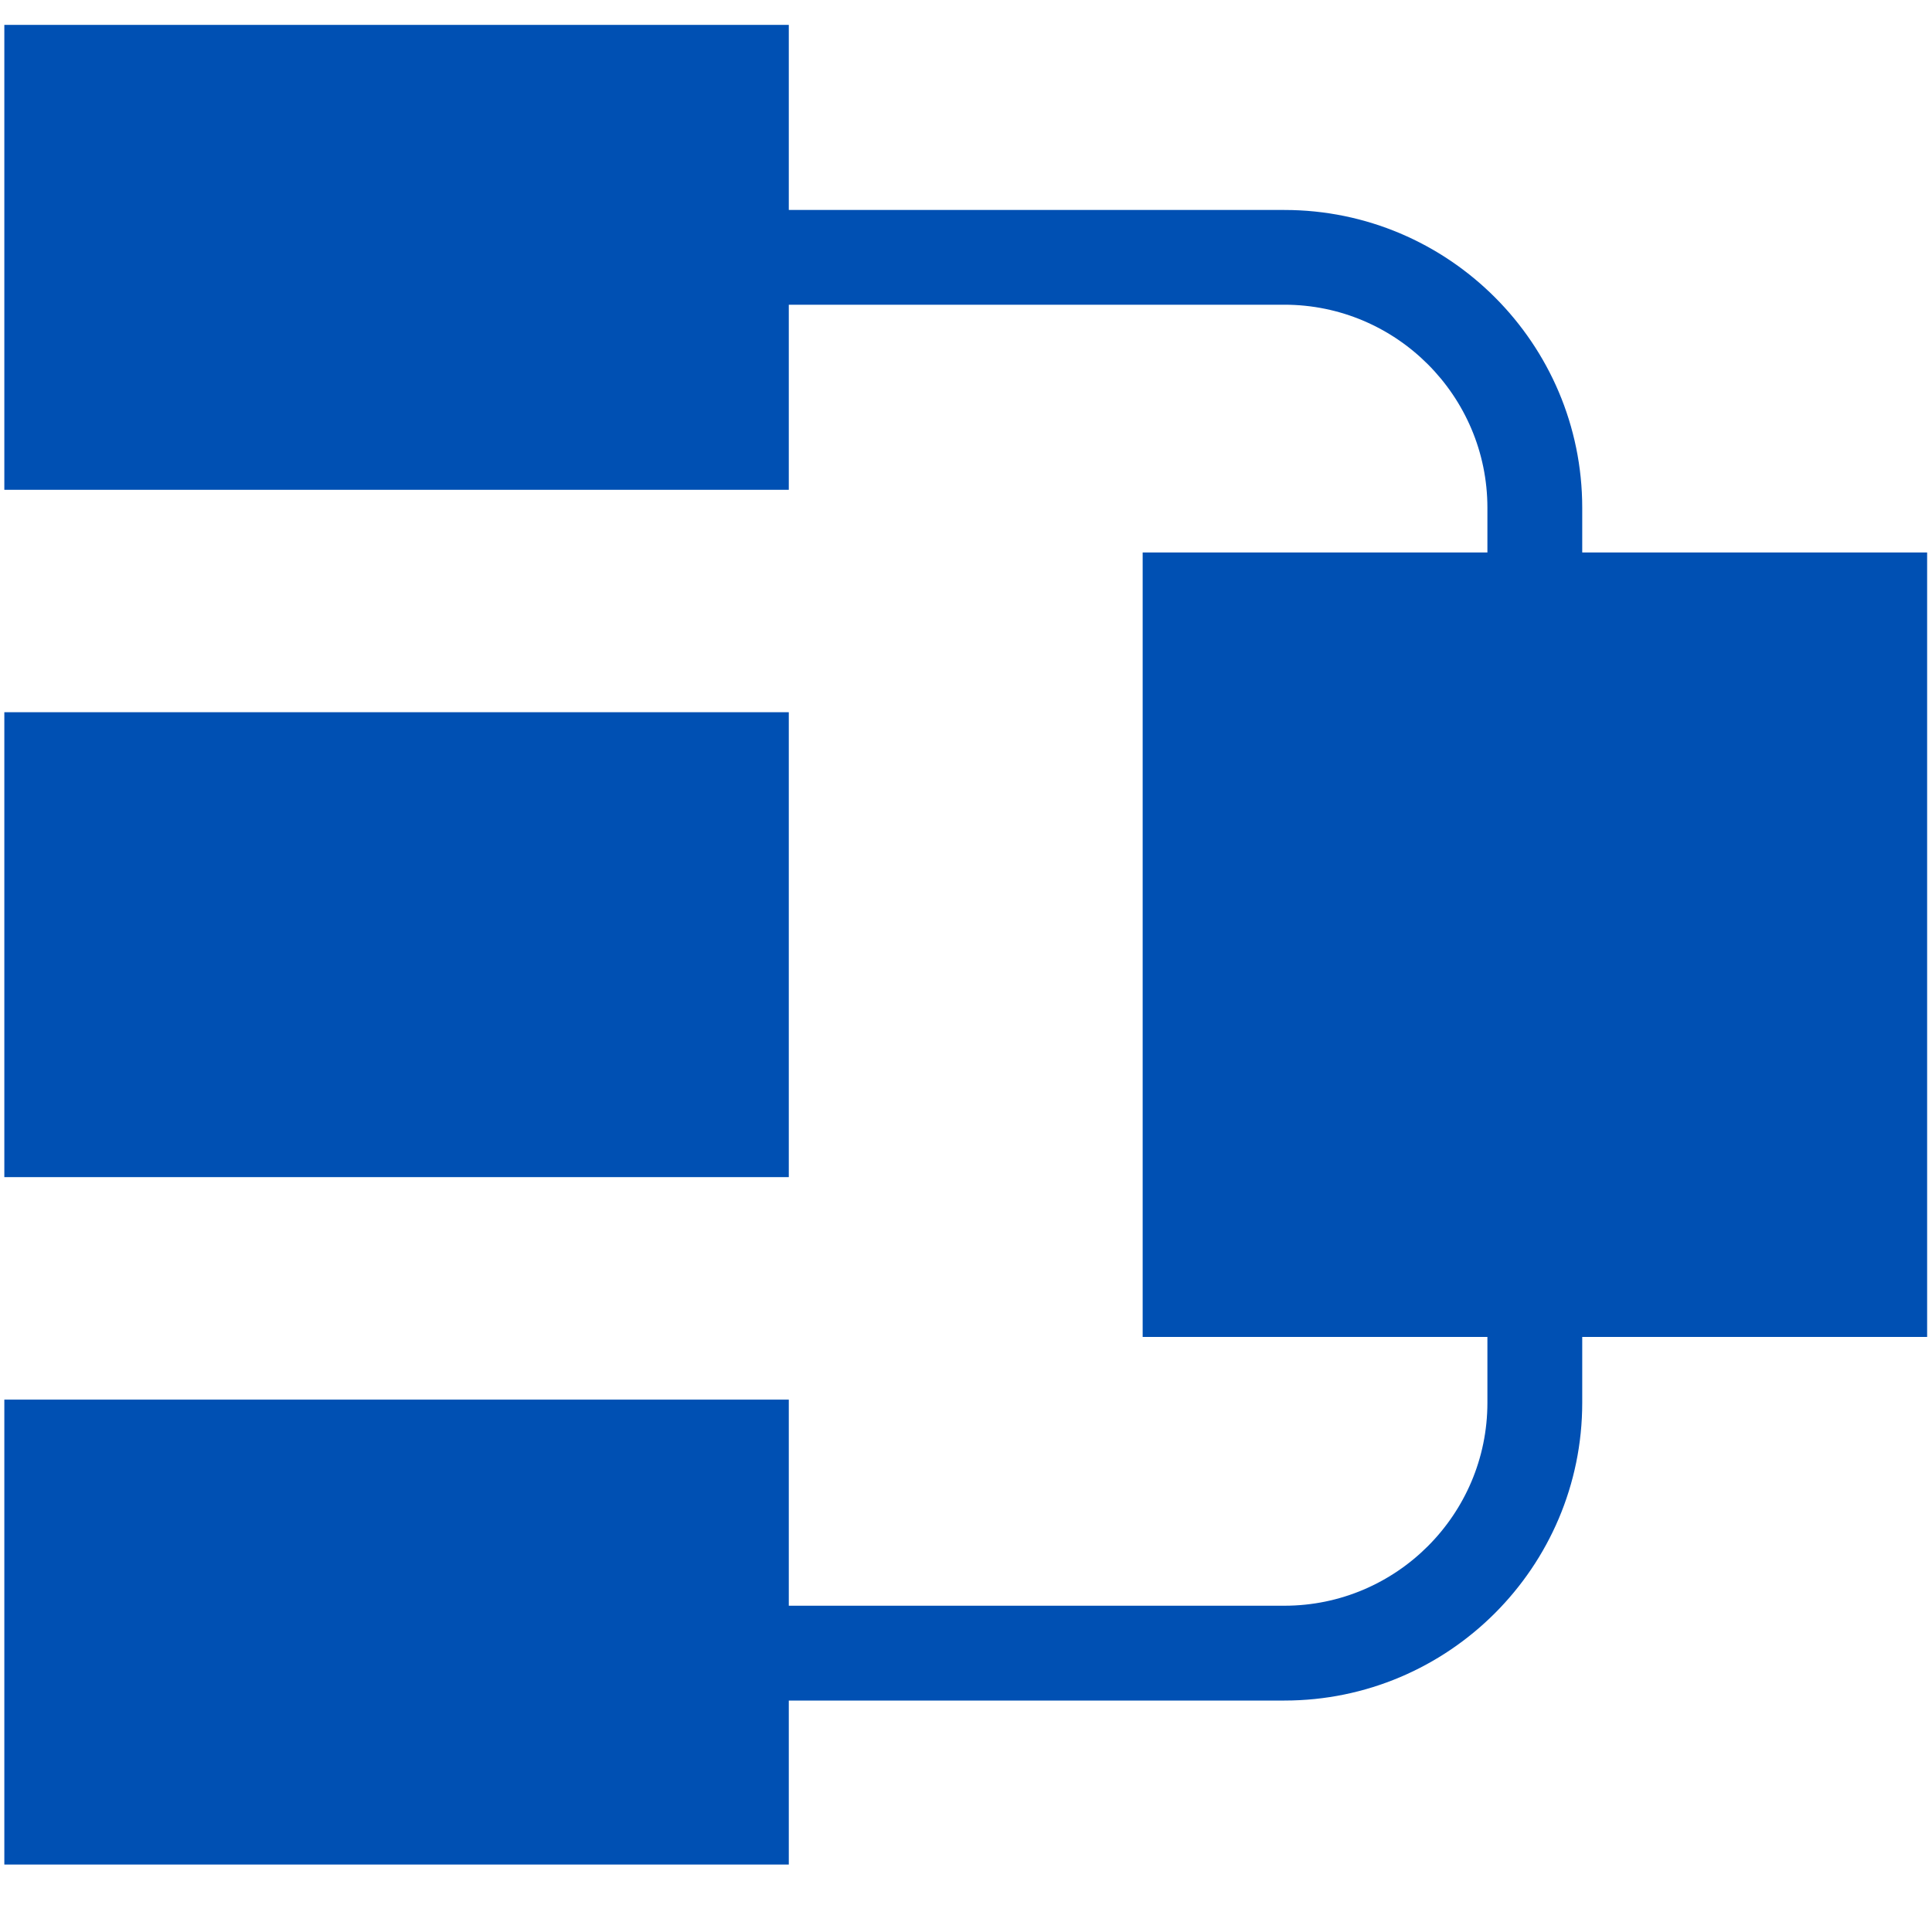 <svg xmlns="http://www.w3.org/2000/svg" width="25" height="25" viewBox="0 0 25 25" fill="none">
<path d="M10.207 6.338H0.056V0.322H10.207V6.338Z" fill="#0050B3"/>
<path d="M10.207 15.232H0.056V9.216H10.207V15.232Z" fill="#0050B3"/>
<path d="M10.207 24.127H0.056V18.111H10.207V24.127Z" fill="#0050B3"/>
<path d="M24.937 17.3H14.786V7.149H24.937V17.3Z" fill="#0050B3"/>
<path d="M20.474 12.224H19.247V6.571C19.247 5.123 18.068 3.943 16.62 3.943H7.276V2.717H16.62C18.745 2.717 20.474 4.446 20.474 6.571V12.224Z" fill="#0050B3"/>
<path d="M16.62 22.005H7.276V20.778H16.62C18.068 20.778 19.247 19.599 19.247 18.151V12.498H20.474V18.151C20.474 20.276 18.745 22.005 16.62 22.005Z" fill="#0050B3"/>
</svg>